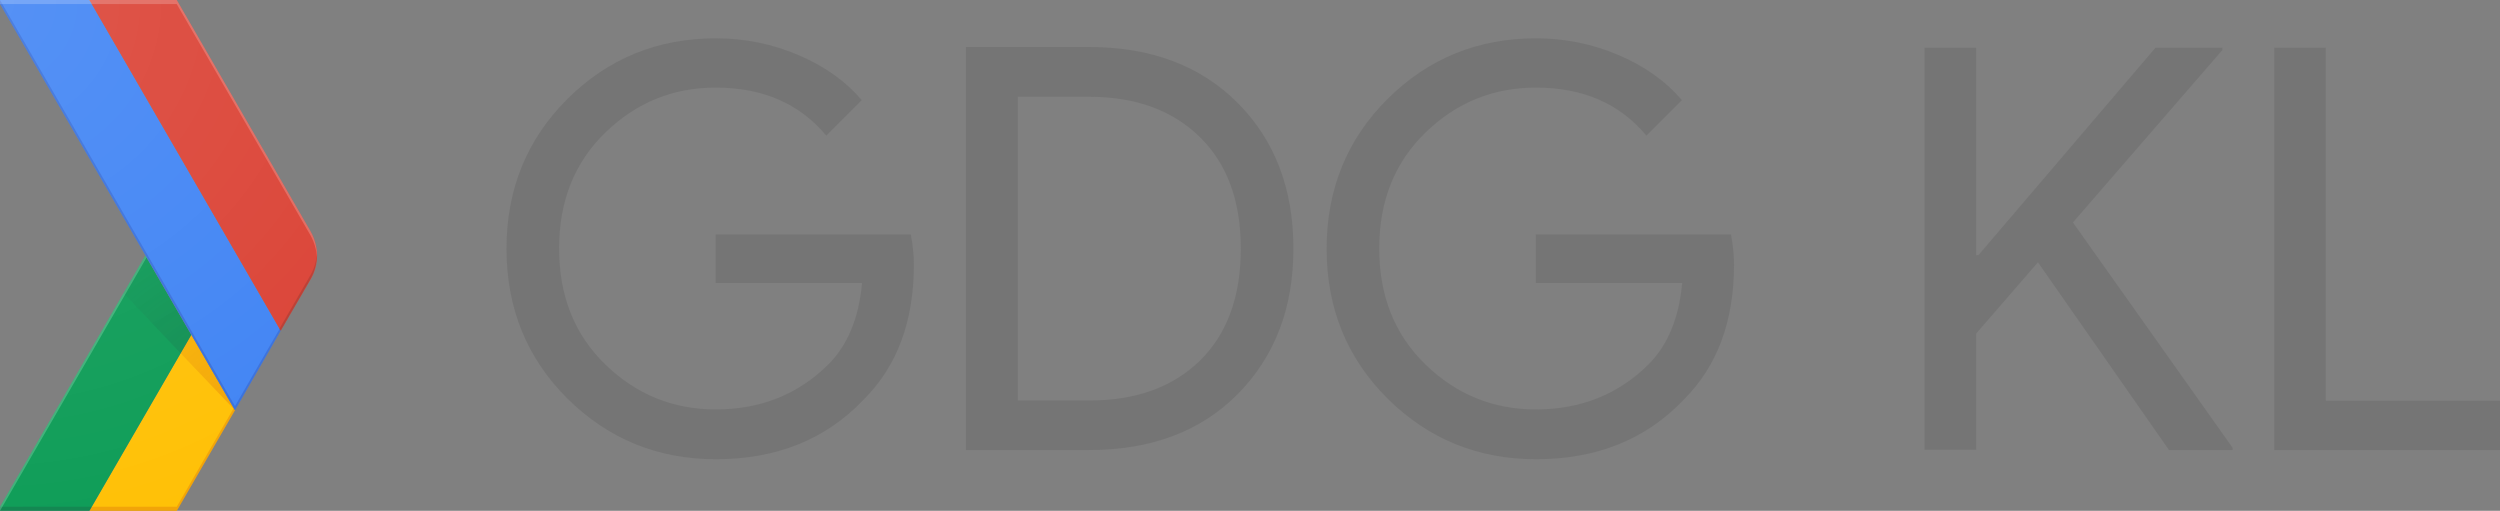 <svg xmlns="http://www.w3.org/2000/svg" id="Layer_4" viewBox="0 0 978.8 200"><rect x="0" y="0" width="978.8" height="200" fill="#808080" stroke="none"/><style>.st0{fill:#757575;} .st1{fill:none;} .st2{fill:#FFC107;} .st3{fill:#0F9D58;} .st4{opacity:0.2;fill:#BF360C;enable-background:new ;} .st5{opacity:0.2;fill:#263238;enable-background:new ;} .st6{opacity:0.2;fill:#FFFFFF;enable-background:new ;} .st7{fill:url(#XMLID_5_);} .st8{fill:url(#XMLID_21_);} .st9{fill:#4285F4;} .st10{fill:#DB4437;} .st11{opacity:0.2;fill:#1A237E;enable-background:new ;} .st12{opacity:0.2;fill:#3E2723;enable-background:new ;} .st13{fill:url(#XMLID_22_);}</style><g id="XMLID_6_"><path id="XMLID_3_" d="M357.8 103.7c0 22-6.5 39.6-19.6 52.7-14.8 15.6-34.1 23.4-57.9 23.4-22.8 0-42.1-7.9-58.1-23.7-15.9-15.8-23.9-35.4-23.9-58.7s8-42.9 23.9-58.7S257.5 15 280.3 15c11.3 0 22.1 2.2 32.4 6.6s18.5 10.3 24.7 17.6l-13.9 13.9c-10.5-12.6-24.9-18.8-43.3-18.8-16.6 0-31 5.8-43.1 17.5s-18.2 26.8-18.2 45.5 6.1 33.8 18.2 45.5c12.1 11.7 26.5 17.5 43.1 17.5 17.6 0 32.3-5.9 44.1-17.6 7.6-7.6 12-18.3 13.2-31.9h-57.3v-19h76.4c.8 4.1 1.2 8.1 1.2 11.9z" class="st0"/><path id="XMLID_20_" d="M378.2 176.2V18.4h48.2c24.2 0 43.6 7.3 58.2 21.9 14.5 14.6 21.8 33.6 21.8 57s-7.3 42.3-21.8 57c-14.5 14.6-33.9 21.9-58.2 21.9h-48.2zm20.3-19.4h28c18.2 0 32.6-5.2 43.3-15.6 10.6-10.4 16-25 16-43.8 0-18.7-5.3-33.2-16-43.7s-25.1-15.8-43.3-15.8h-28v118.9z" class="st0"/><path id="XMLID_23_" d="M678.9 103.7c0 22-6.5 39.6-19.6 52.7-14.8 15.6-34.1 23.4-57.9 23.4-22.8 0-42.1-7.9-58.1-23.7-15.9-15.8-23.9-35.4-23.9-58.7s8-42.9 23.9-58.7S578.6 15 601.4 15c11.3 0 22.1 2.2 32.4 6.6 10.3 4.4 18.5 10.3 24.7 17.6l-13.9 13.9c-10.5-12.6-24.9-18.8-43.3-18.8-16.6 0-31 5.8-43.1 17.5S540 78.6 540 97.3s6.1 33.8 18.2 45.5 26.5 17.5 43.1 17.5c17.6 0 32.3-5.9 44.1-17.6 7.6-7.6 12-18.3 13.2-31.9h-57.3v-19h76.4c.8 4.1 1.2 8.1 1.2 11.9z" class="st0"/></g><g id="XMLID_1_"><g id="XMLID_50_"><g id="XMLID_72_"><path id="XMLID_7_" d="M121.6 90.6L69.2 0H-.9l57.8 100L-.9 200h70.1l52.4-90.6c3.3-5.8 3.3-13 0-18.8z" class="st1"/><path id="XMLID_80_" d="M91.5 159.8l-16.6-28.7L35 200h34.2L92 160.6l-.5-.8z" class="st2"/><path id="XMLID_8_" d="M121.6 90.6L69.2 0H-.9l57.8 100L-.9 200h70.1l52.4-90.6c3.3-5.8 3.3-13 0-18.8z" class="st1"/><path id="XMLID_39_" d="M56.9 100l18 31.1L35 200H-.9l57.8-100z" class="st3"/><path id="XMLID_9_" d="M121.6 90.6L69.2 0H-.9l57.8 100L-.9 200h70.1l52.4-90.6c3.3-5.8 3.3-13 0-18.8z" class="st1"/><path id="XMLID_38_" d="M69.2 198.4H35.9L35 200h34.2L92 160.6l-.5-.8-22.3 38.6z" class="st4"/><path id="XMLID_10_" d="M121.6 90.6L69.2 0H-.9l57.8 100L-.9 200h70.1l52.4-90.6c3.3-5.8 3.3-13 0-18.8z" class="st1"/><path id="XMLID_37_" d="M0 198.4l-.9 1.6H35l.9-1.6H0z" class="st5"/><path id="XMLID_11_" d="M121.6 90.6L69.2 0H-.9l57.8 100L-.9 200h70.1l52.4-90.6c3.3-5.8 3.3-13 0-18.8z" class="st1"/><path id="XMLID_36_" d="M-.9 200H0l57.4-99.2-.5-.8L-.9 200z" class="st6"/><path id="XMLID_12_" d="M121.6 90.6L69.2 0H-.9l57.8 100L-.9 200h70.1l52.4-90.6c3.3-5.8 3.3-13 0-18.8z" class="st1"/><radialGradient id="XMLID_5_" cx="624.471" cy="930.678" r="44.264" gradientTransform="translate(-883.99 -1294.225) scale(1.562)" gradientUnits="userSpaceOnUse"><stop offset="0" stop-color="#BF360C" stop-opacity=".2"/><stop offset="1" stop-color="#BF360C" stop-opacity=".02"/></radialGradient><path id="XMLID_79_" d="M92 160.6l-17.1-29.5-4.2 7.2L92 160.6z" class="st7"/><path id="XMLID_13_" d="M121.6 90.6L69.2 0H-.9l57.8 100L-.9 200h70.1l52.4-90.6c3.3-5.8 3.3-13 0-18.8z" class="st1"/><radialGradient id="XMLID_21_" cx="624.346" cy="930.958" r="44.623" gradientTransform="translate(-883.99 -1294.225) scale(1.562)" gradientUnits="userSpaceOnUse"><stop offset="0" stop-color="#263238" stop-opacity=".2"/><stop offset="1" stop-color="#263238" stop-opacity=".02"/></radialGradient><path id="XMLID_78_" d="M70.7 138.3l4.2-7.2-18-31.1-8.5 14.8 22.3 23.5z" class="st8"/><path id="XMLID_14_" d="M121.6 90.6L69.2 0H-.9l57.8 100L-.9 200h70.1l52.4-90.6c3.3-5.8 3.3-13 0-18.8z" class="st1"/><g id="XMLID_75_"><g id="XMLID_76_"><path id="XMLID_77_" d="M35 0H-.9L92 160.6l17.9-31.1L35 0z" class="st9"/></g></g><path id="XMLID_15_" d="M121.6 90.6L69.2 0H-.9l57.8 100L-.9 200h70.1l52.4-90.6c3.3-5.8 3.3-13 0-18.8z" class="st1"/><path id="XMLID_35_" d="M121.6 109.4c3.4-5.8 3.4-13 0-18.8L69.2 0H35l74.9 129.5 11.7-20.1z" class="st10"/><path id="XMLID_16_" d="M121.6 90.6L69.2 0H-.9l57.8 100L-.9 200h70.1l52.4-90.6c3.3-5.8 3.3-13 0-18.8z" class="st1"/><path id="XMLID_34_" d="M109.9 129.5l-.4-.8L92 159 0 0h-.9L92 160.6l17.9-31.1z" class="st11"/><path id="XMLID_17_" d="M121.6 90.6L69.2 0H-.9l57.8 100L-.9 200h70.1l52.4-90.6c3.3-5.8 3.3-13 0-18.8z" class="st1"/><path id="XMLID_2_" d="M69.2 1.6l52.4 90.6c1.5 2.7 2.3 5.6 2.5 8.6.1-3.5-.7-7-2.5-10.2L69.2 0H-.9L0 1.6h69.2z" class="st6"/><path id="XMLID_18_" d="M121.6 90.6L69.2 0H-.9l57.8 100L-.9 200h70.1l52.4-90.6c3.3-5.8 3.3-13 0-18.8z" class="st1"/><path id="XMLID_74_" d="M109.9 129.5l11.6-20.1c1.8-3.1 2.6-6.7 2.5-10.2-.1 3-.9 5.9-2.5 8.6l-12.1 20.9.5.8z" class="st12"/><path id="XMLID_19_" d="M121.6 90.6L69.2 0H-.9l57.8 100L-.9 200h70.1l52.4-90.6c3.3-5.8 3.3-13 0-18.8z" class="st1"/><radialGradient id="XMLID_22_" cx="564.195" cy="829.304" r="134.35" gradientTransform="translate(-883.99 -1294.225) scale(1.562)" gradientUnits="userSpaceOnUse"><stop offset="0" stop-color="#FFF" stop-opacity=".1"/><stop offset="1" stop-color="#FFF" stop-opacity="0"/></radialGradient><path id="XMLID_73_" d="M121.6 90.6L69.2 0H-.9l57.8 100L-.9 200h70.1l52.4-90.6c3.3-5.8 3.3-13 0-18.8z" class="st13"/></g></g></g><path d="M843.9 18.7h26.2v.9l-58.5 67.5 62.5 88.2v.9h-24.9l-51.3-73.5-24.2 27.9v45.5h-20.2V18.7h20.2v81.2h.9l69.3-81.2zM978.8 176.2h-88.4V18.7h20.2v138.2h68.2v19.3z" class="st0"/></svg>